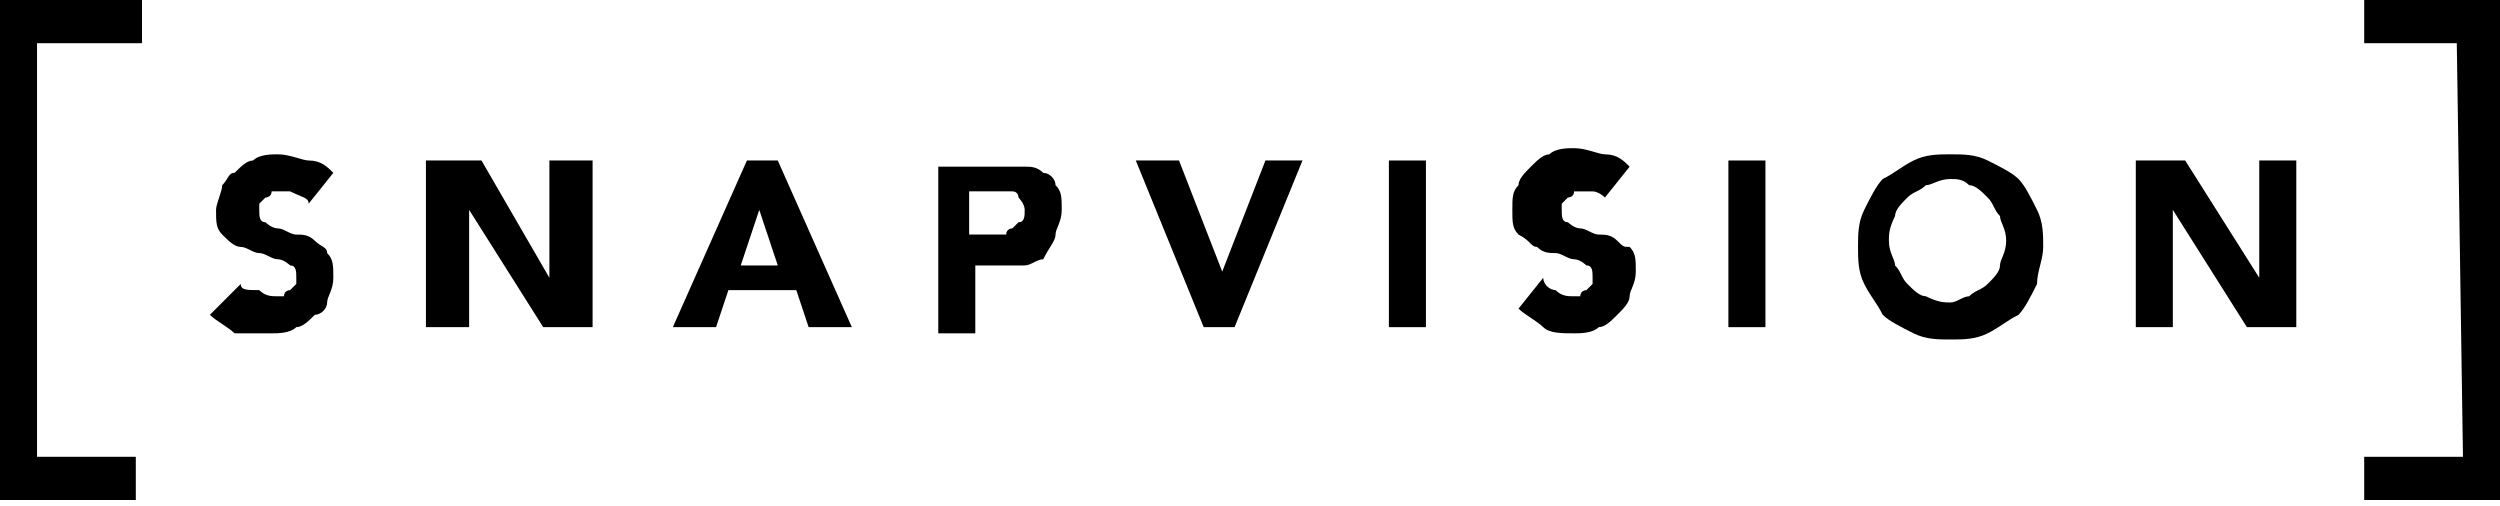 <?xml version="1.0" encoding="utf-8"?>
<!-- Generator: Adobe Illustrator 26.0.1, SVG Export Plug-In . SVG Version: 6.00 Build 0)  -->
<svg version="1.1"
	 id="snapvision-logo" xmlns:cc="http://creativecommons.org/ns#" xmlns:dc="http://purl.org/dc/elements/1.1/" xmlns:rdf="http://www.w3.org/1999/02/22-rdf-syntax-ns#"
	 xmlns="http://www.w3.org/2000/svg" xmlns:xlink="http://www.w3.org/1999/xlink" x="0px" y="0px" viewBox="0 0 40.5 8.2"
	 style="enable-background:new 0 0 40.5 8.2;" xml:space="preserve">
<g>
	<path d="M5.1,3.9C5,3.8,4.9,3.8,4.8,3.8c-0.1,0-0.2-0.1-0.3-0.1c-0.1,0-0.2-0.1-0.2-0.1c-0.1,0-0.1-0.1-0.1-0.2c0-0.1,0-0.1,0-0.1
		c0,0,0.1-0.1,0.1-0.1c0,0,0.1,0,0.1-0.1c0,0,0.1,0,0.1,0c0.1,0,0.2,0,0.2,0C4.9,3.2,5,3.2,5,3.3l0.4-0.5C5.3,2.7,5.2,2.6,5,2.6
		c-0.1,0-0.3-0.1-0.5-0.1c-0.1,0-0.3,0-0.4,0.1c-0.1,0-0.2,0.1-0.3,0.2C3.7,2.8,3.7,2.9,3.6,3C3.6,3.1,3.5,3.3,3.5,3.4
		c0,0.2,0,0.3,0.1,0.4C3.7,3.9,3.8,4,3.9,4s0.2,0.1,0.3,0.1c0.1,0,0.2,0.1,0.3,0.1c0.1,0,0.2,0.1,0.2,0.1c0.1,0,0.1,0.1,0.1,0.2
		c0,0,0,0.1,0,0.1c0,0-0.1,0.1-0.1,0.1c0,0-0.1,0-0.1,0.1c0,0-0.1,0-0.1,0c-0.1,0-0.2,0-0.3-0.1C4,4.7,3.9,4.7,3.9,4.6L3.4,5.1
		c0.1,0.1,0.3,0.2,0.4,0.3C4,5.4,4.2,5.4,4.4,5.4c0.1,0,0.3,0,0.4-0.1c0.1,0,0.2-0.1,0.3-0.2C5.2,5.1,5.3,5,5.3,4.9s0.1-0.2,0.1-0.4
		c0-0.2,0-0.3-0.1-0.4C5.3,4,5.2,4,5.1,3.9z"/>
	<polygon points="8.9,4.5 8.9,4.5 7.8,2.6 6.9,2.6 6.9,5.3 7.6,5.3 7.6,3.4 7.6,3.4 8.8,5.3 9.6,5.3 9.6,2.6 8.9,2.6 	"/>
	<path d="M12.1,2.6l-1.2,2.7h0.7l0.2-0.6h1.1l0.2,0.6h0.7l-1.2-2.7H12.1z M12,4.3l0.3-0.9l0.3,0.9H12z"/>
	<path d="M16.9,2.8c-0.1-0.1-0.2-0.1-0.3-0.1c-0.1,0-0.3,0-0.4,0h-1v2.7h0.6V4.3h0.4c0.1,0,0.3,0,0.4,0c0.1,0,0.2-0.1,0.3-0.1
		C17,4,17.1,3.9,17.1,3.8s0.1-0.2,0.1-0.4c0-0.2,0-0.3-0.1-0.4C17.1,2.9,17,2.8,16.9,2.8z M16.5,3.6c0,0-0.1,0.1-0.1,0.1
		c0,0-0.1,0-0.1,0.1c0,0-0.1,0-0.2,0h-0.4l0-0.7h0.3c0.1,0,0.1,0,0.2,0c0.1,0,0.1,0,0.2,0c0.1,0,0.1,0.1,0.1,0.1
		c0,0,0.1,0.1,0.1,0.2C16.6,3.5,16.6,3.6,16.5,3.6z"/>
	<polygon points="19.8,4.4 19.8,4.4 19.1,2.6 18.4,2.6 19.5,5.3 20,5.3 21.1,2.6 20.5,2.6 	"/>
	<rect x="22.5" y="2.6" width="0.6" height="2.7"/>
	<path d="M26.2,3.9c-0.1-0.1-0.2-0.1-0.3-0.1c-0.1,0-0.2-0.1-0.3-0.1c-0.1,0-0.2-0.1-0.2-0.1c-0.1,0-0.1-0.1-0.1-0.2
		c0-0.1,0-0.1,0-0.1c0,0,0.1-0.1,0.1-0.1c0,0,0.1,0,0.1-0.1c0,0,0.1,0,0.1,0c0.1,0,0.2,0,0.2,0c0.1,0,0.2,0.1,0.2,0.1l0.4-0.5
		c-0.1-0.1-0.2-0.2-0.4-0.2c-0.1,0-0.3-0.1-0.5-0.1c-0.1,0-0.3,0-0.4,0.1c-0.1,0-0.2,0.1-0.3,0.2c-0.1,0.1-0.2,0.2-0.2,0.3
		c-0.1,0.1-0.1,0.2-0.1,0.4c0,0.2,0,0.3,0.1,0.4C24.8,3.9,24.8,4,24.9,4c0.1,0.1,0.2,0.1,0.3,0.1c0.1,0,0.2,0.1,0.3,0.1
		c0.1,0,0.2,0.1,0.2,0.1c0.1,0,0.1,0.1,0.1,0.2c0,0,0,0.1,0,0.1c0,0-0.1,0.1-0.1,0.1c0,0-0.1,0-0.1,0.1c0,0-0.1,0-0.1,0
		c-0.1,0-0.2,0-0.3-0.1c-0.1,0-0.2-0.1-0.2-0.2l-0.4,0.5c0.1,0.1,0.3,0.2,0.4,0.3s0.3,0.1,0.5,0.1c0.1,0,0.3,0,0.4-0.1
		c0.1,0,0.2-0.1,0.3-0.2c0.1-0.1,0.2-0.2,0.2-0.3s0.1-0.2,0.1-0.4c0-0.2,0-0.3-0.1-0.4C26.3,4,26.3,4,26.2,3.9z"/>
	<rect x="28" y="2.6" width="0.6" height="2.7"/>
	<path d="M32.7,2.9c-0.1-0.1-0.3-0.2-0.5-0.3s-0.4-0.1-0.6-0.1s-0.4,0-0.6,0.1s-0.3,0.2-0.5,0.3c-0.1,0.1-0.2,0.3-0.3,0.5
		c-0.1,0.2-0.1,0.4-0.1,0.6s0,0.4,0.1,0.6c0.1,0.2,0.2,0.3,0.3,0.5c0.1,0.1,0.3,0.2,0.5,0.3s0.4,0.1,0.6,0.1s0.4,0,0.6-0.1
		s0.3-0.2,0.5-0.3c0.1-0.1,0.2-0.3,0.3-0.5C33,4.4,33.1,4.2,33.1,4c0-0.2,0-0.4-0.1-0.6C32.9,3.2,32.8,3,32.7,2.9z M32.4,4.3
		c0,0.1-0.1,0.2-0.2,0.3c-0.1,0.1-0.2,0.1-0.3,0.2c-0.1,0-0.2,0.1-0.3,0.1c-0.1,0-0.2,0-0.4-0.1c-0.1,0-0.2-0.1-0.3-0.2
		c-0.1-0.1-0.1-0.2-0.2-0.3c0-0.1-0.1-0.2-0.1-0.4c0-0.1,0-0.2,0.1-0.4c0-0.1,0.1-0.2,0.2-0.3c0.1-0.1,0.2-0.1,0.3-0.2
		c0.1,0,0.2-0.1,0.4-0.1c0.1,0,0.2,0,0.3,0.1c0.1,0,0.2,0.1,0.3,0.2c0.1,0.1,0.1,0.2,0.2,0.3c0,0.1,0.1,0.2,0.1,0.4
		C32.5,4.1,32.4,4.2,32.4,4.3z"/>
	<polygon points="36.6,4.5 36.6,4.5 35.4,2.6 34.6,2.6 34.6,5.3 35.2,5.3 35.2,3.4 35.2,3.4 36.4,5.3 37.2,5.3 37.2,2.6 36.6,2.6 	
		"/>
	<polygon points="0,8.1 2.2,8.1 2.2,7.4 0.6,7.4 0.6,0.7 2.3,0.7 2.3,0 0,0 	"/>
	<polygon points="40.5,0 38.3,0 38.3,0.7 39.8,0.7 39.9,7.4 38.3,7.4 38.3,8.1 40.5,8.1 	"/>
</g>
</svg>

